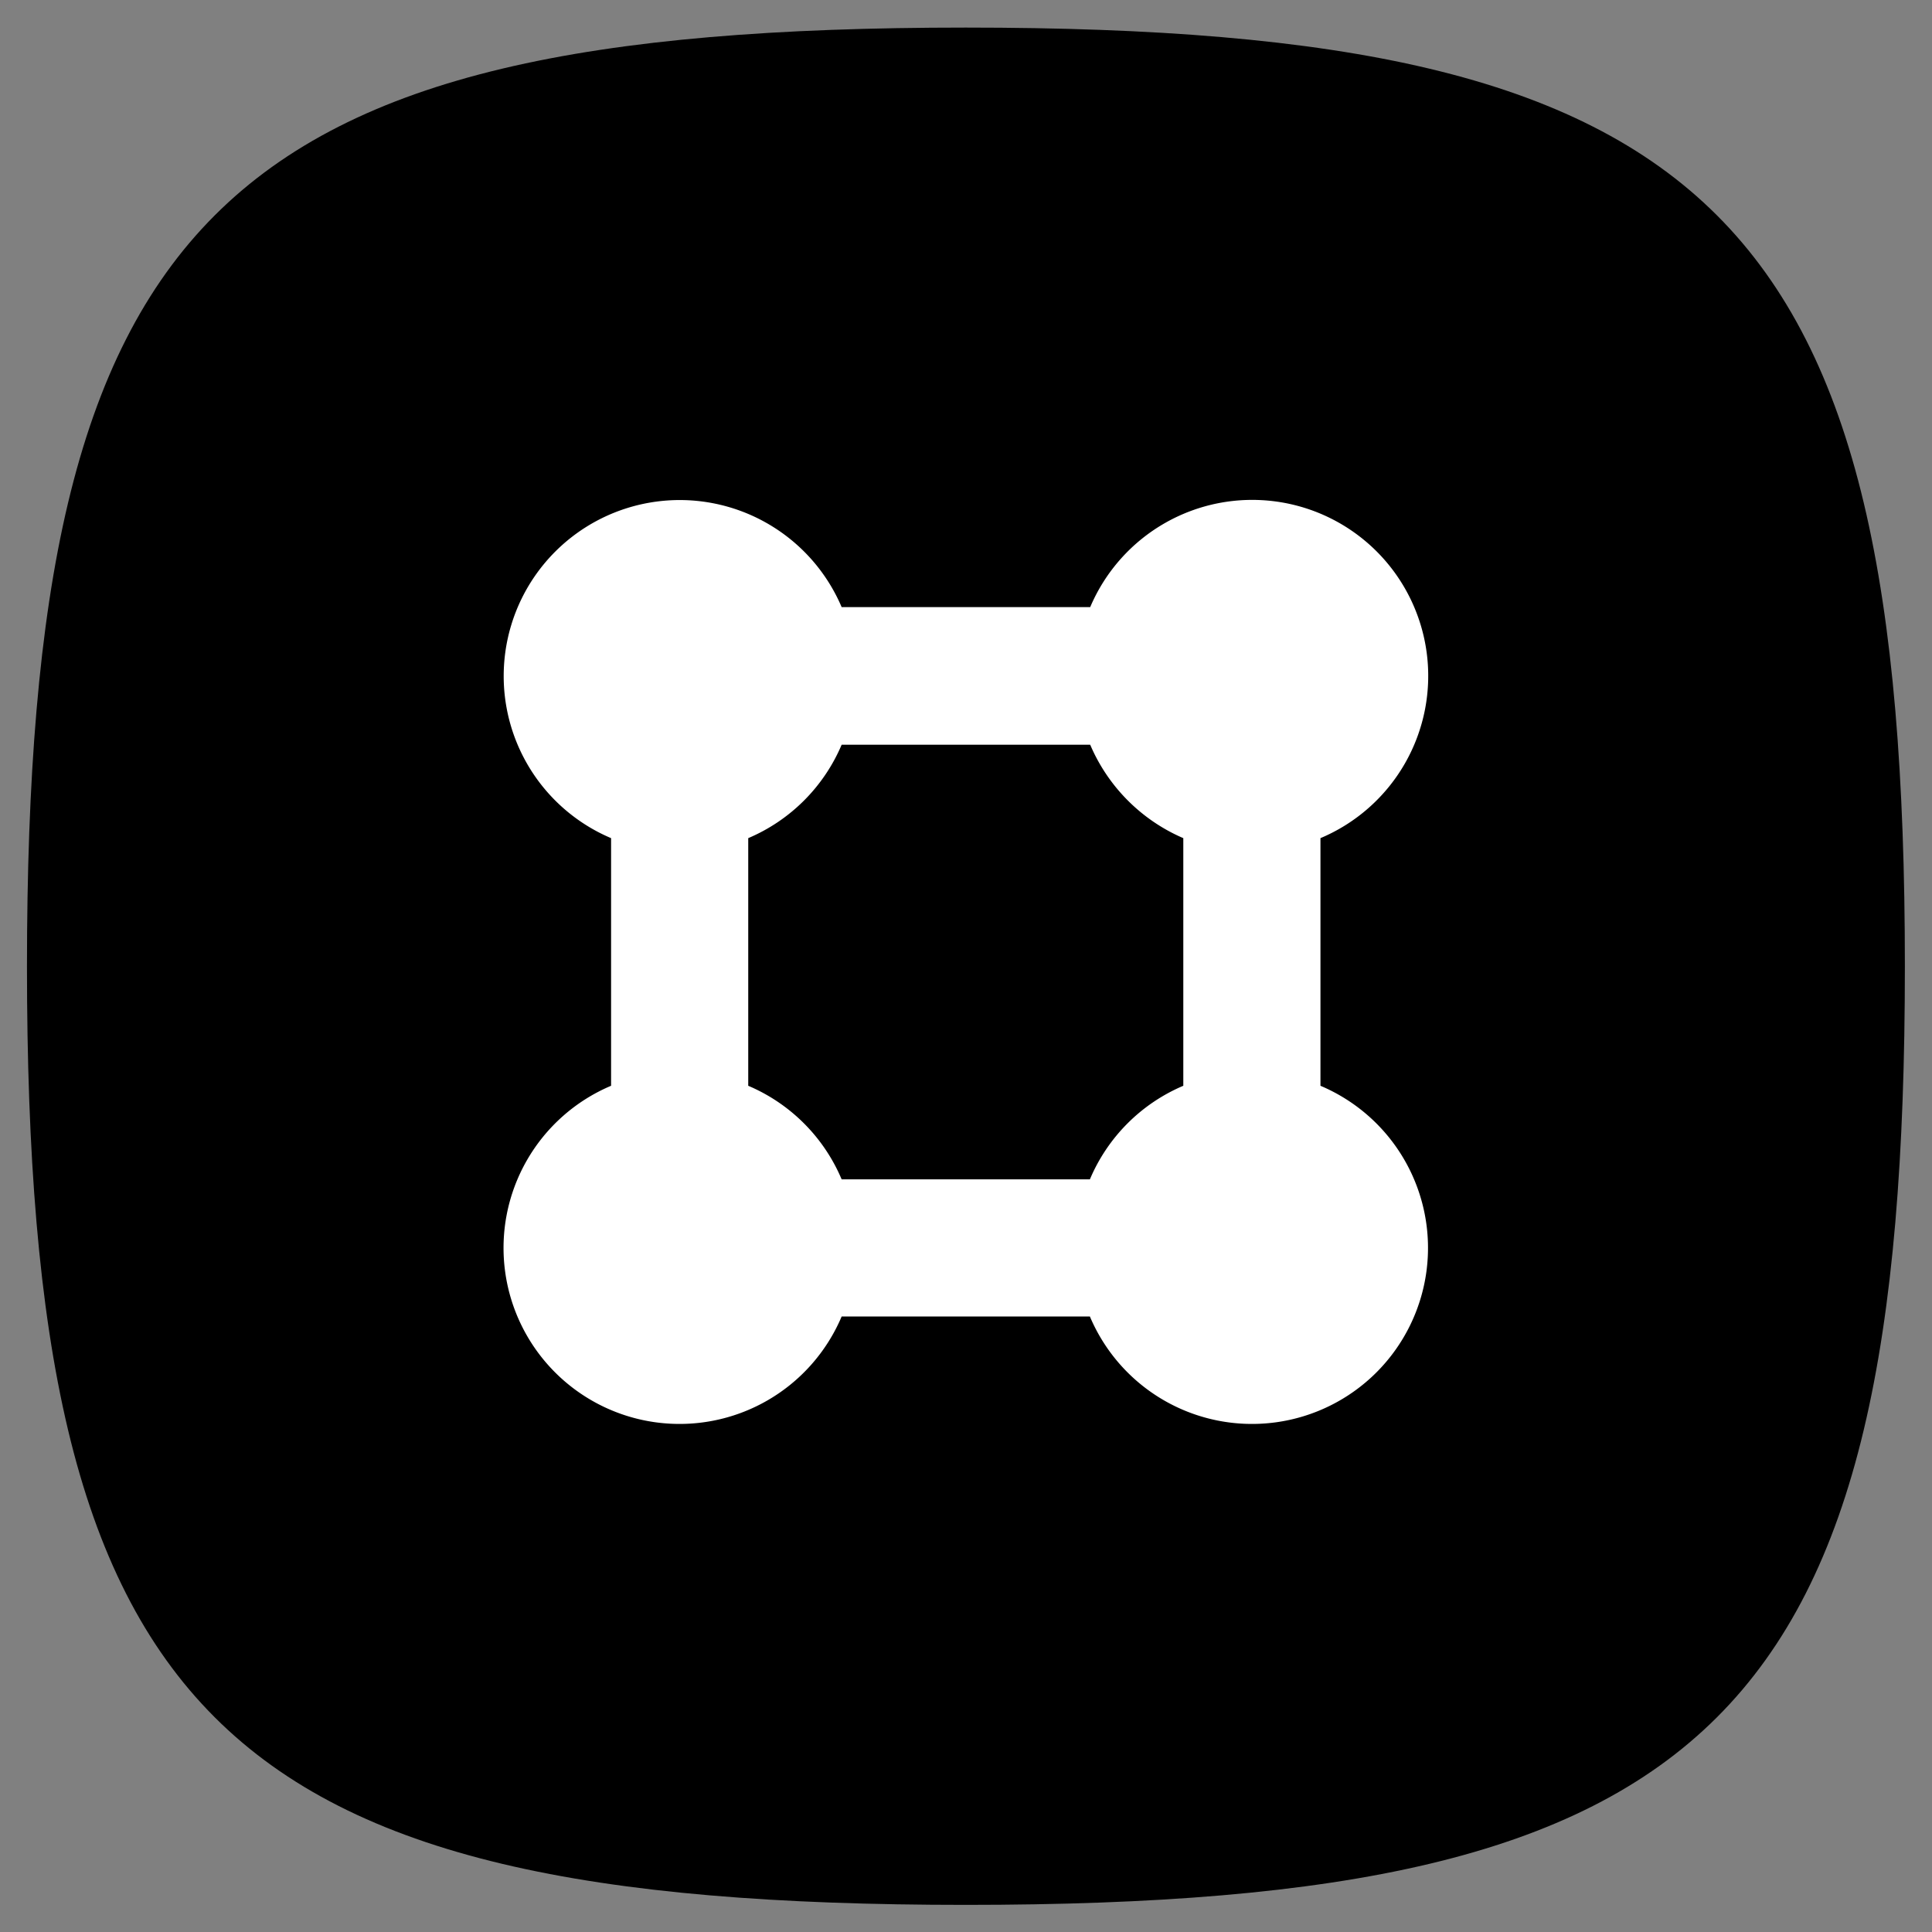 <svg xmlns="http://www.w3.org/2000/svg" xmlns:xlink="http://www.w3.org/1999/xlink" id="Main_Art" data-name="Main Art" viewBox="0 0 126.78 126.78"><rect x="0" y="0" width="126.78" height="126.78" fill="#808080" stroke="none"/><defs><linearGradient id="linear-gradient" x1="14.09" y1="14.14" x2="112.66" y2="112.71" gradientUnits="userSpaceOnUse"><stop offset="0" stop-color="#ff962d"/><stop offset="1" stop-color="#fc7638"/></linearGradient></defs><title>app-icon-groups</title><path d="M63.37,1.81c-49.28,0-61.6,12.33-61.6,61.61S14.09,125,63.37,125,125,112.71,125,63.42,112.66,1.81,63.37,1.81Z"/><path d="M86.65,71.25V55A11.55,11.55,0,1,0,71.54,39.84H55.23A11.55,11.55,0,1,0,40.1,55V71.25A11.55,11.55,0,1,0,55.23,86.39H71.52A11.55,11.55,0,1,0,86.65,71.25Zm-9,0a11.55,11.55,0,0,0-6.13,6.14H55.23a11.55,11.55,0,0,0-6.13-6.14V55a11.56,11.56,0,0,0,6.13-6.13H71.54A11.64,11.64,0,0,0,77.65,55Z" style="fill:#fff;"/></svg>